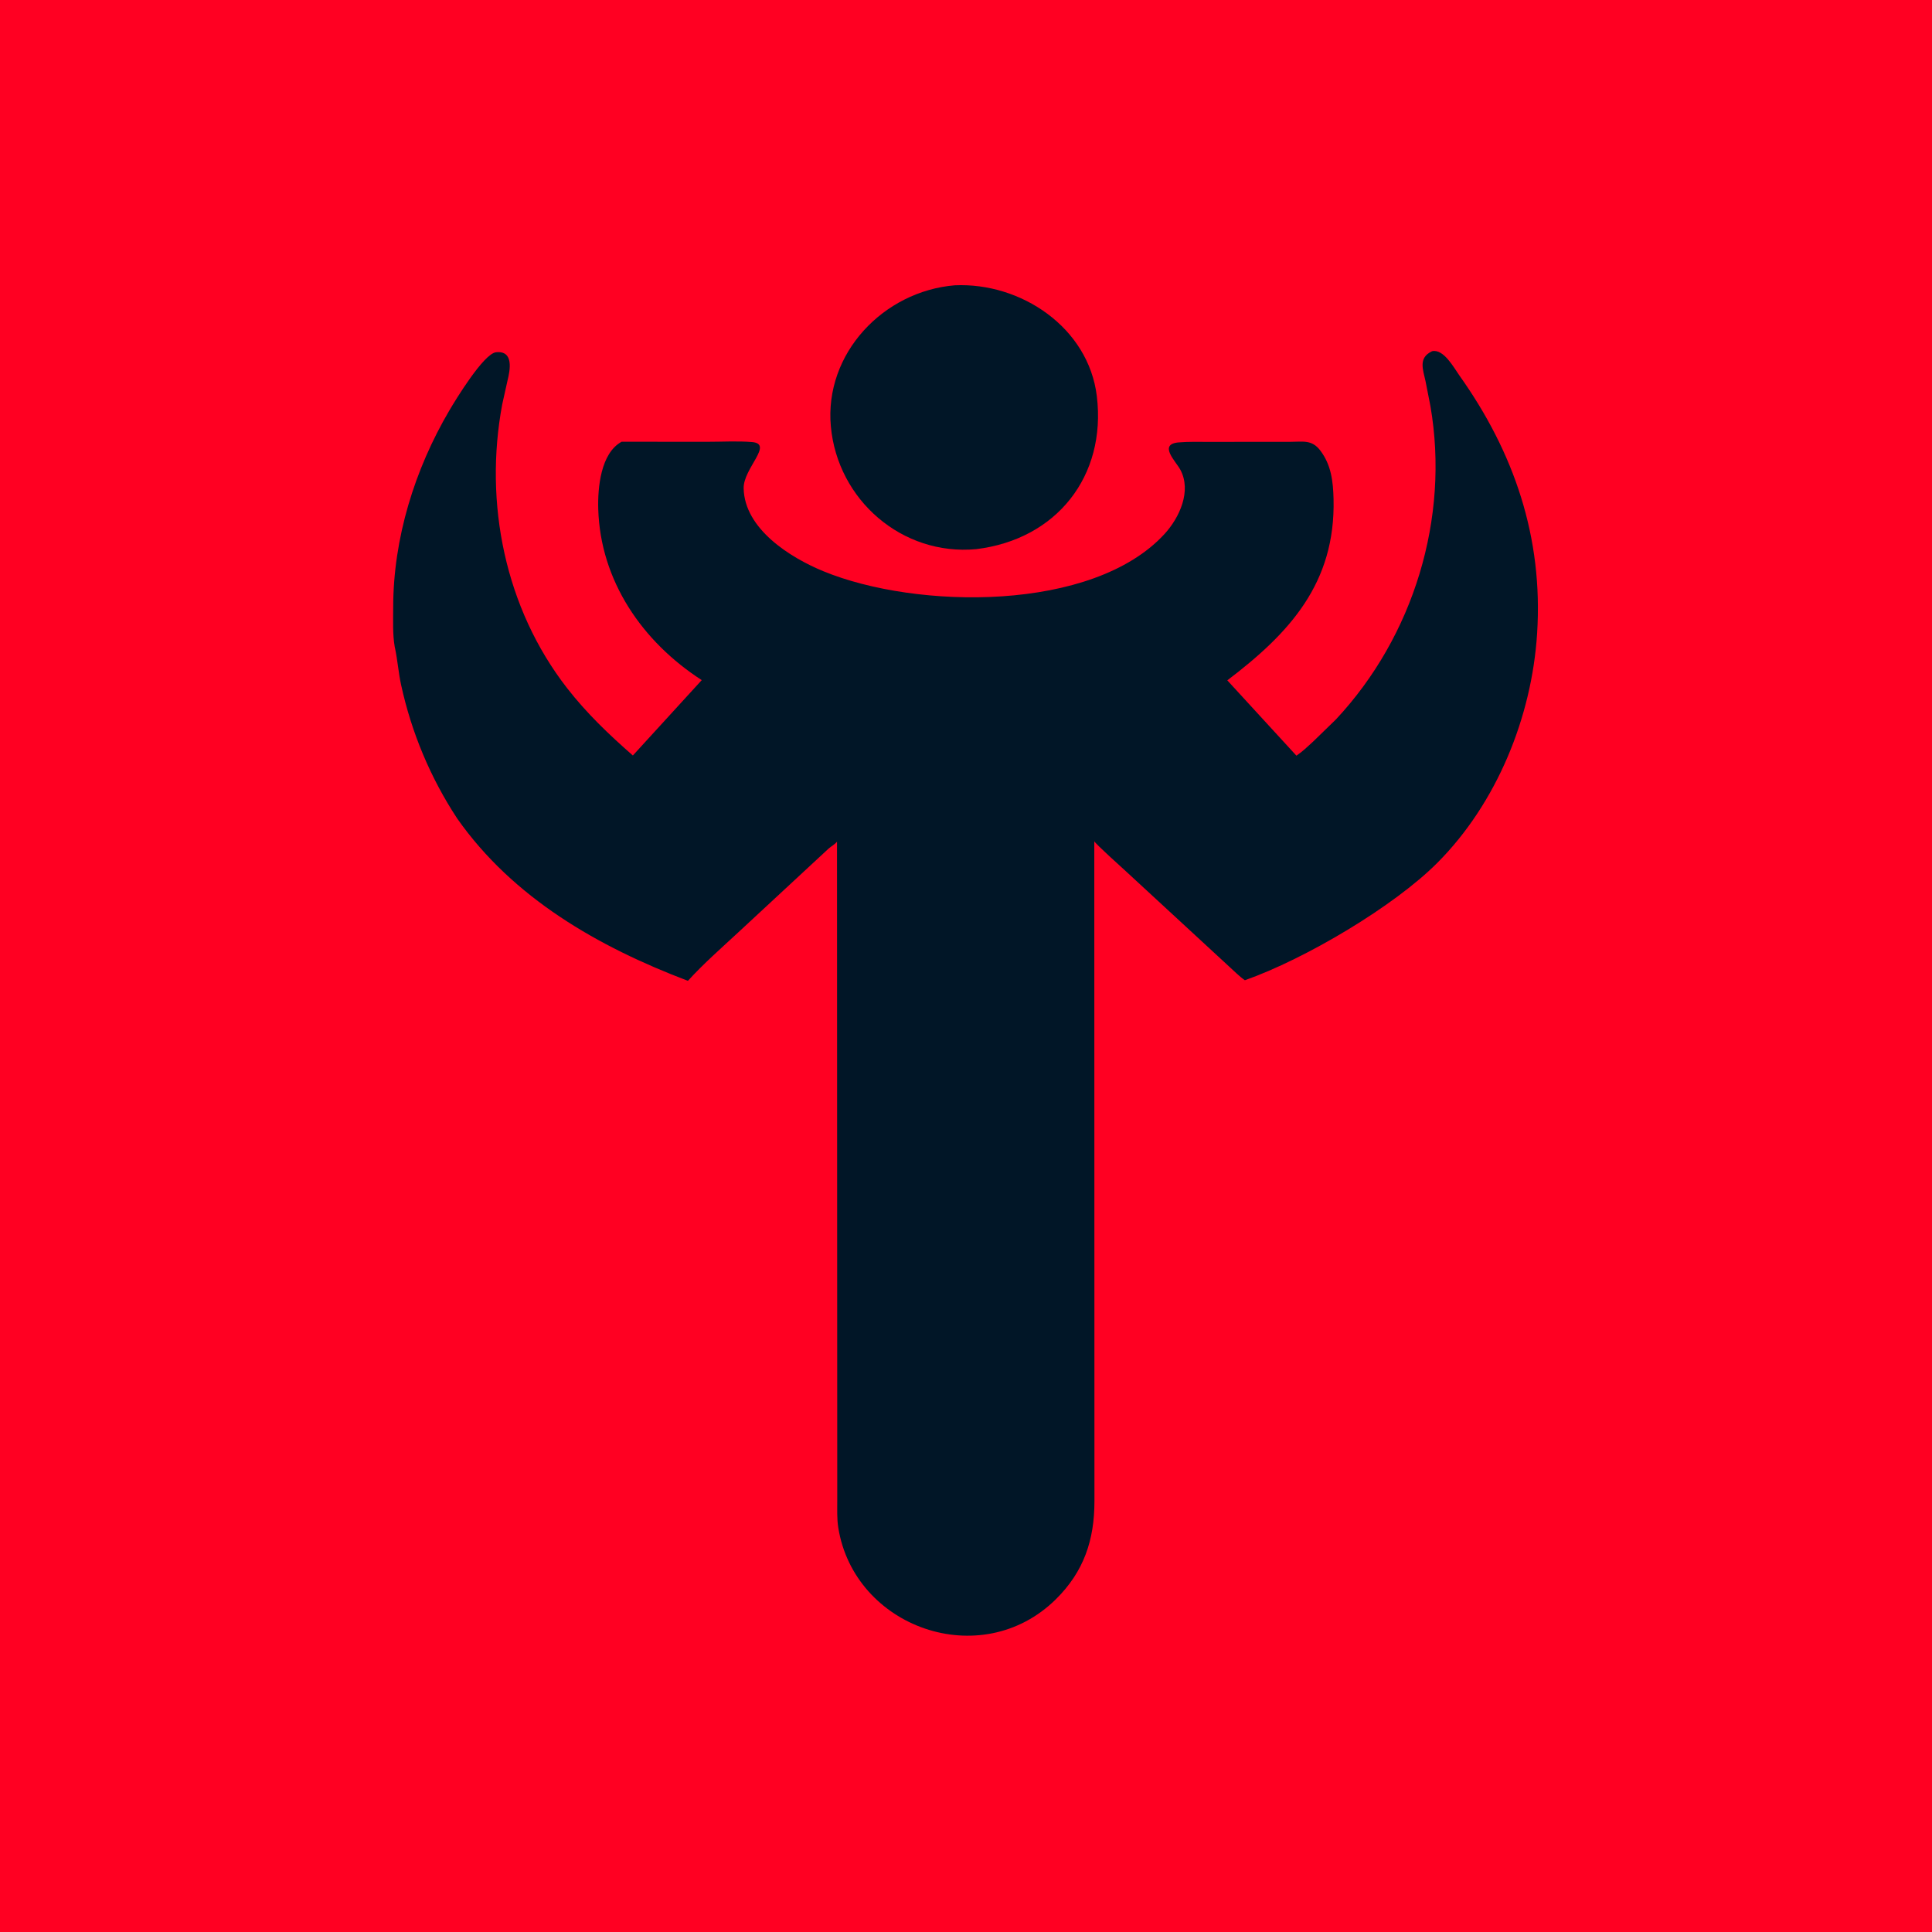 <?xml version="1.0" encoding="utf-8" ?>
<svg xmlns="http://www.w3.org/2000/svg" xmlns:xlink="http://www.w3.org/1999/xlink" width="512" height="512">
	<path fill="#F02" d="M0 0L0 512L512 512L512 0L0 0Z"/>
	<path fill="#011627" d="M258.694 145.53C239.073 147.352 221.977 132.498 220.188 113.03C218.408 93.658 234.141 77.19 253.008 75.608C270.546 74.807 288.463 86.776 290.671 104.993C293.245 126.232 279.947 142.967 258.694 145.53Z"/>
	<path fill="#011627" d="M121.171 216.924C114.065 206.125 109.054 194.142 106.296 181.497C105.599 178.303 105.366 175.037 104.704 171.861L104.604 171.396C104.023 168.05 104.199 164.313 104.202 160.918C104.217 142.703 109.882 124.412 119.091 108.761C120.686 106.05 128.172 93.706 131.449 93.353C136.283 92.832 135.138 98.276 134.495 100.861L133.085 107.201C128.224 133.316 133.825 161.185 150.275 182.347C155.46 189.017 161.374 194.662 167.716 200.213L185.97 180.239C170.239 170.082 159.092 153.934 158.54 134.865C158.379 129.283 159.182 120.099 164.737 117.065L187.437 117.078C191.311 117.083 195.392 116.838 199.249 117.144C205.156 117.612 196.959 124.097 197.075 129.429C197.311 140.193 209.411 147.763 218.196 151.38C242.89 161.547 289.582 162.246 308.608 141.515C312.556 137.212 315.856 130.119 312.785 124.447C311.6 122.258 306.866 117.71 312.361 117.242C314.963 117.02 317.627 117.107 320.238 117.102L341.95 117.088C345.306 117.091 347.656 116.439 349.905 119.408C352.804 123.233 353.293 127.624 353.405 132.259C353.943 154.588 341.685 167.819 325.249 180.299L343.565 200.262C345.153 199.203 346.604 197.801 348.009 196.51L354.057 190.633C374.613 168.646 384.206 137.288 379.081 107.637L377.78 101.016C377.097 97.907 375.856 94.893 379.35 93.162L379.54 93.071C382.598 92.411 385.283 97.433 386.734 99.473C401.259 119.91 408.98 142.425 407.348 167.915C405.931 190.053 396.677 212.836 380.916 228.655C369.422 240.192 345.944 254.12 329.901 259.775C328.404 258.736 327.049 257.322 325.688 256.105L298.462 230.977C297.38 229.976 290.312 223.643 289.999 222.94L290.039 397.894C290.027 408.025 287.298 416.462 279.77 423.865C259.961 443.347 226.356 431.322 222.147 404.811C221.777 402.484 221.886 399.954 221.882 397.6L221.817 223.057C221.137 223.862 220.391 224.183 219.609 224.864L195.618 247.116C191.097 251.313 186.461 255.356 182.306 259.93C158.522 250.909 135.967 237.988 121.171 216.924Z"/>
</svg>
